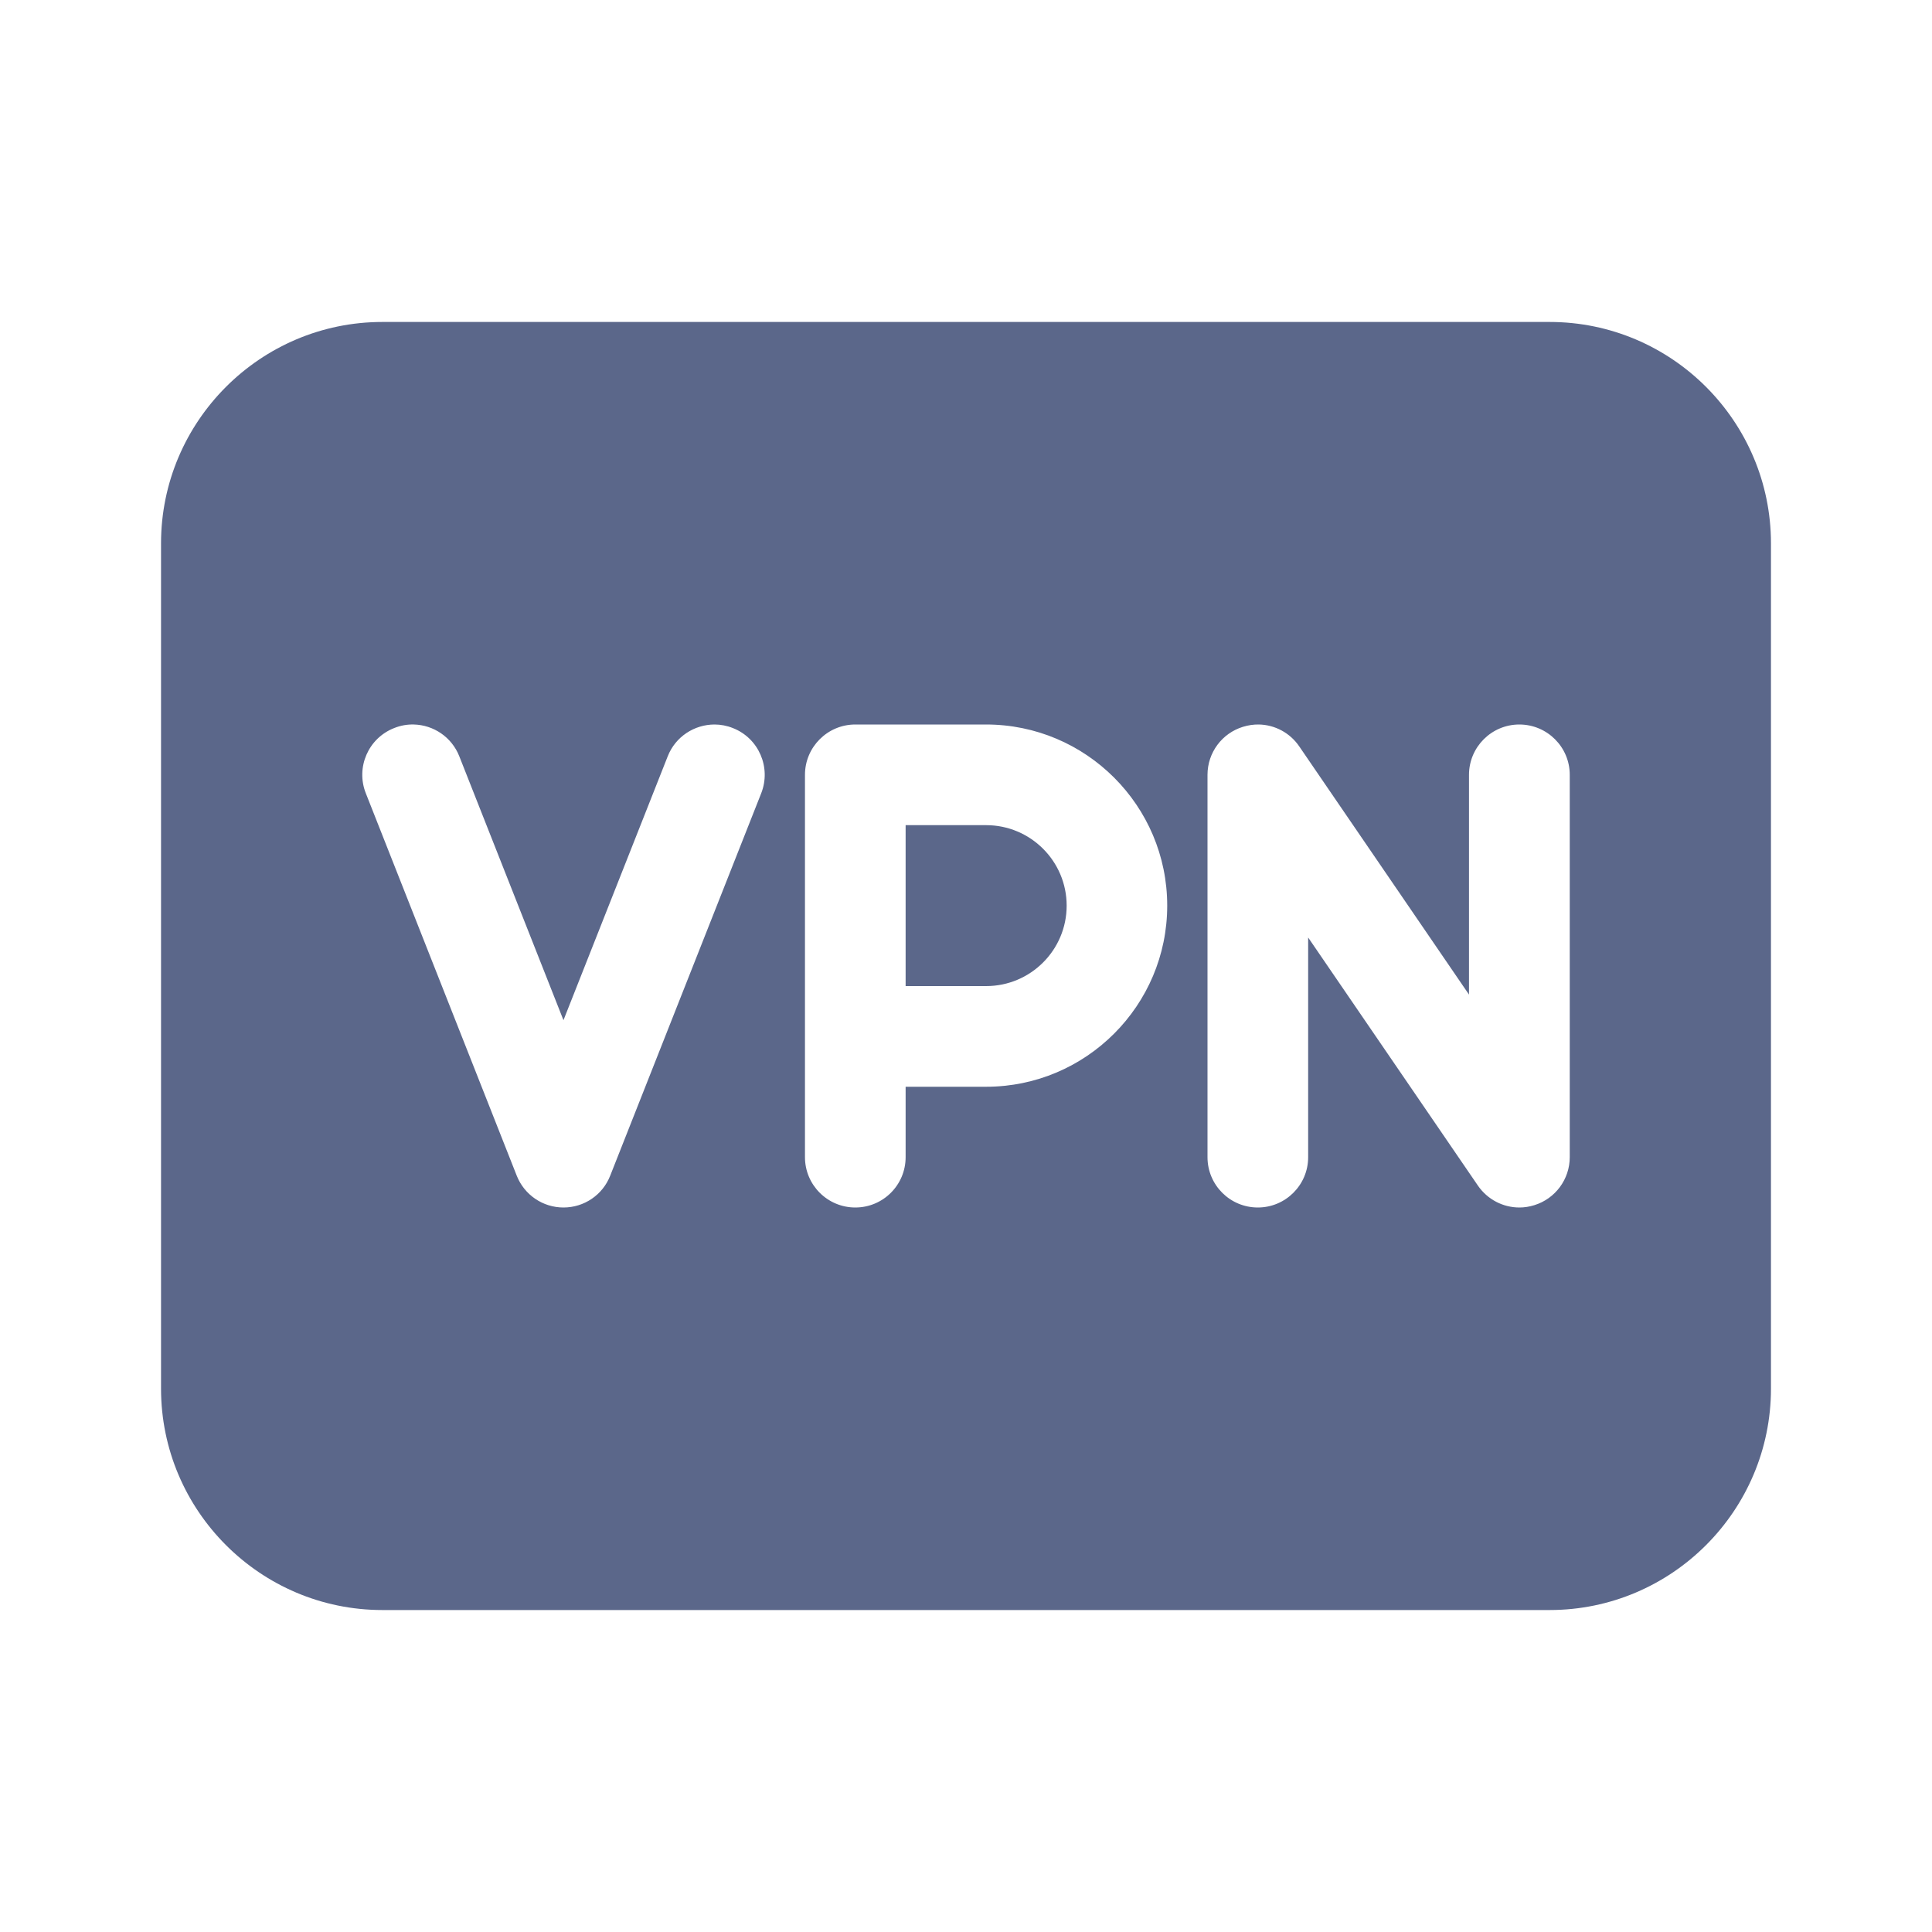 <svg width="20" height="20" viewBox="0 0 20 20" fill="none" xmlns="http://www.w3.org/2000/svg">
<path d="M3.958 3.333C2.695 3.333 1.667 4.362 1.667 5.625V14.375C1.667 15.638 2.695 16.667 3.958 16.667H16.042C17.305 16.667 18.333 15.638 18.333 14.375V5.625C18.333 4.362 17.305 3.333 16.042 3.333H3.958ZM4.284 7.5C4.487 7.505 4.676 7.629 4.755 7.83L5.833 10.561L6.912 7.83C6.992 7.625 7.189 7.5 7.397 7.5C7.46 7.5 7.525 7.512 7.587 7.537C7.855 7.642 7.985 7.945 7.88 8.212L6.317 12.17C6.239 12.37 6.047 12.5 5.833 12.5C5.62 12.5 5.428 12.37 5.349 12.17L3.787 8.212C3.681 7.945 3.812 7.642 4.08 7.537C4.147 7.51 4.216 7.498 4.284 7.5ZM8.854 7.5H10.208C11.242 7.5 12.083 8.341 12.083 9.375C12.083 10.409 11.242 11.25 10.208 11.25H9.375V11.979C9.375 12.267 9.142 12.5 8.854 12.5C8.567 12.5 8.333 12.267 8.333 11.979V8.021C8.333 7.733 8.567 7.5 8.854 7.5ZM13.032 7.5C13.197 7.503 13.354 7.586 13.45 7.727L15.207 10.296V8.021C15.207 7.733 15.441 7.5 15.728 7.5C16.016 7.5 16.25 7.733 16.25 8.021V11.979C16.25 12.207 16.101 12.409 15.883 12.476C15.832 12.492 15.78 12.5 15.729 12.5C15.56 12.5 15.399 12.418 15.299 12.273L13.542 9.705V11.979C13.542 12.267 13.308 12.5 13.021 12.5C12.733 12.5 12.5 12.267 12.5 11.979V8.021C12.5 7.792 12.649 7.591 12.867 7.524C12.922 7.507 12.977 7.499 13.032 7.5ZM9.375 8.542V10.208H10.208C10.668 10.208 11.042 9.835 11.042 9.375C11.042 8.915 10.668 8.542 10.208 8.542H9.375Z" fill="#5B678A"/>
</svg>
